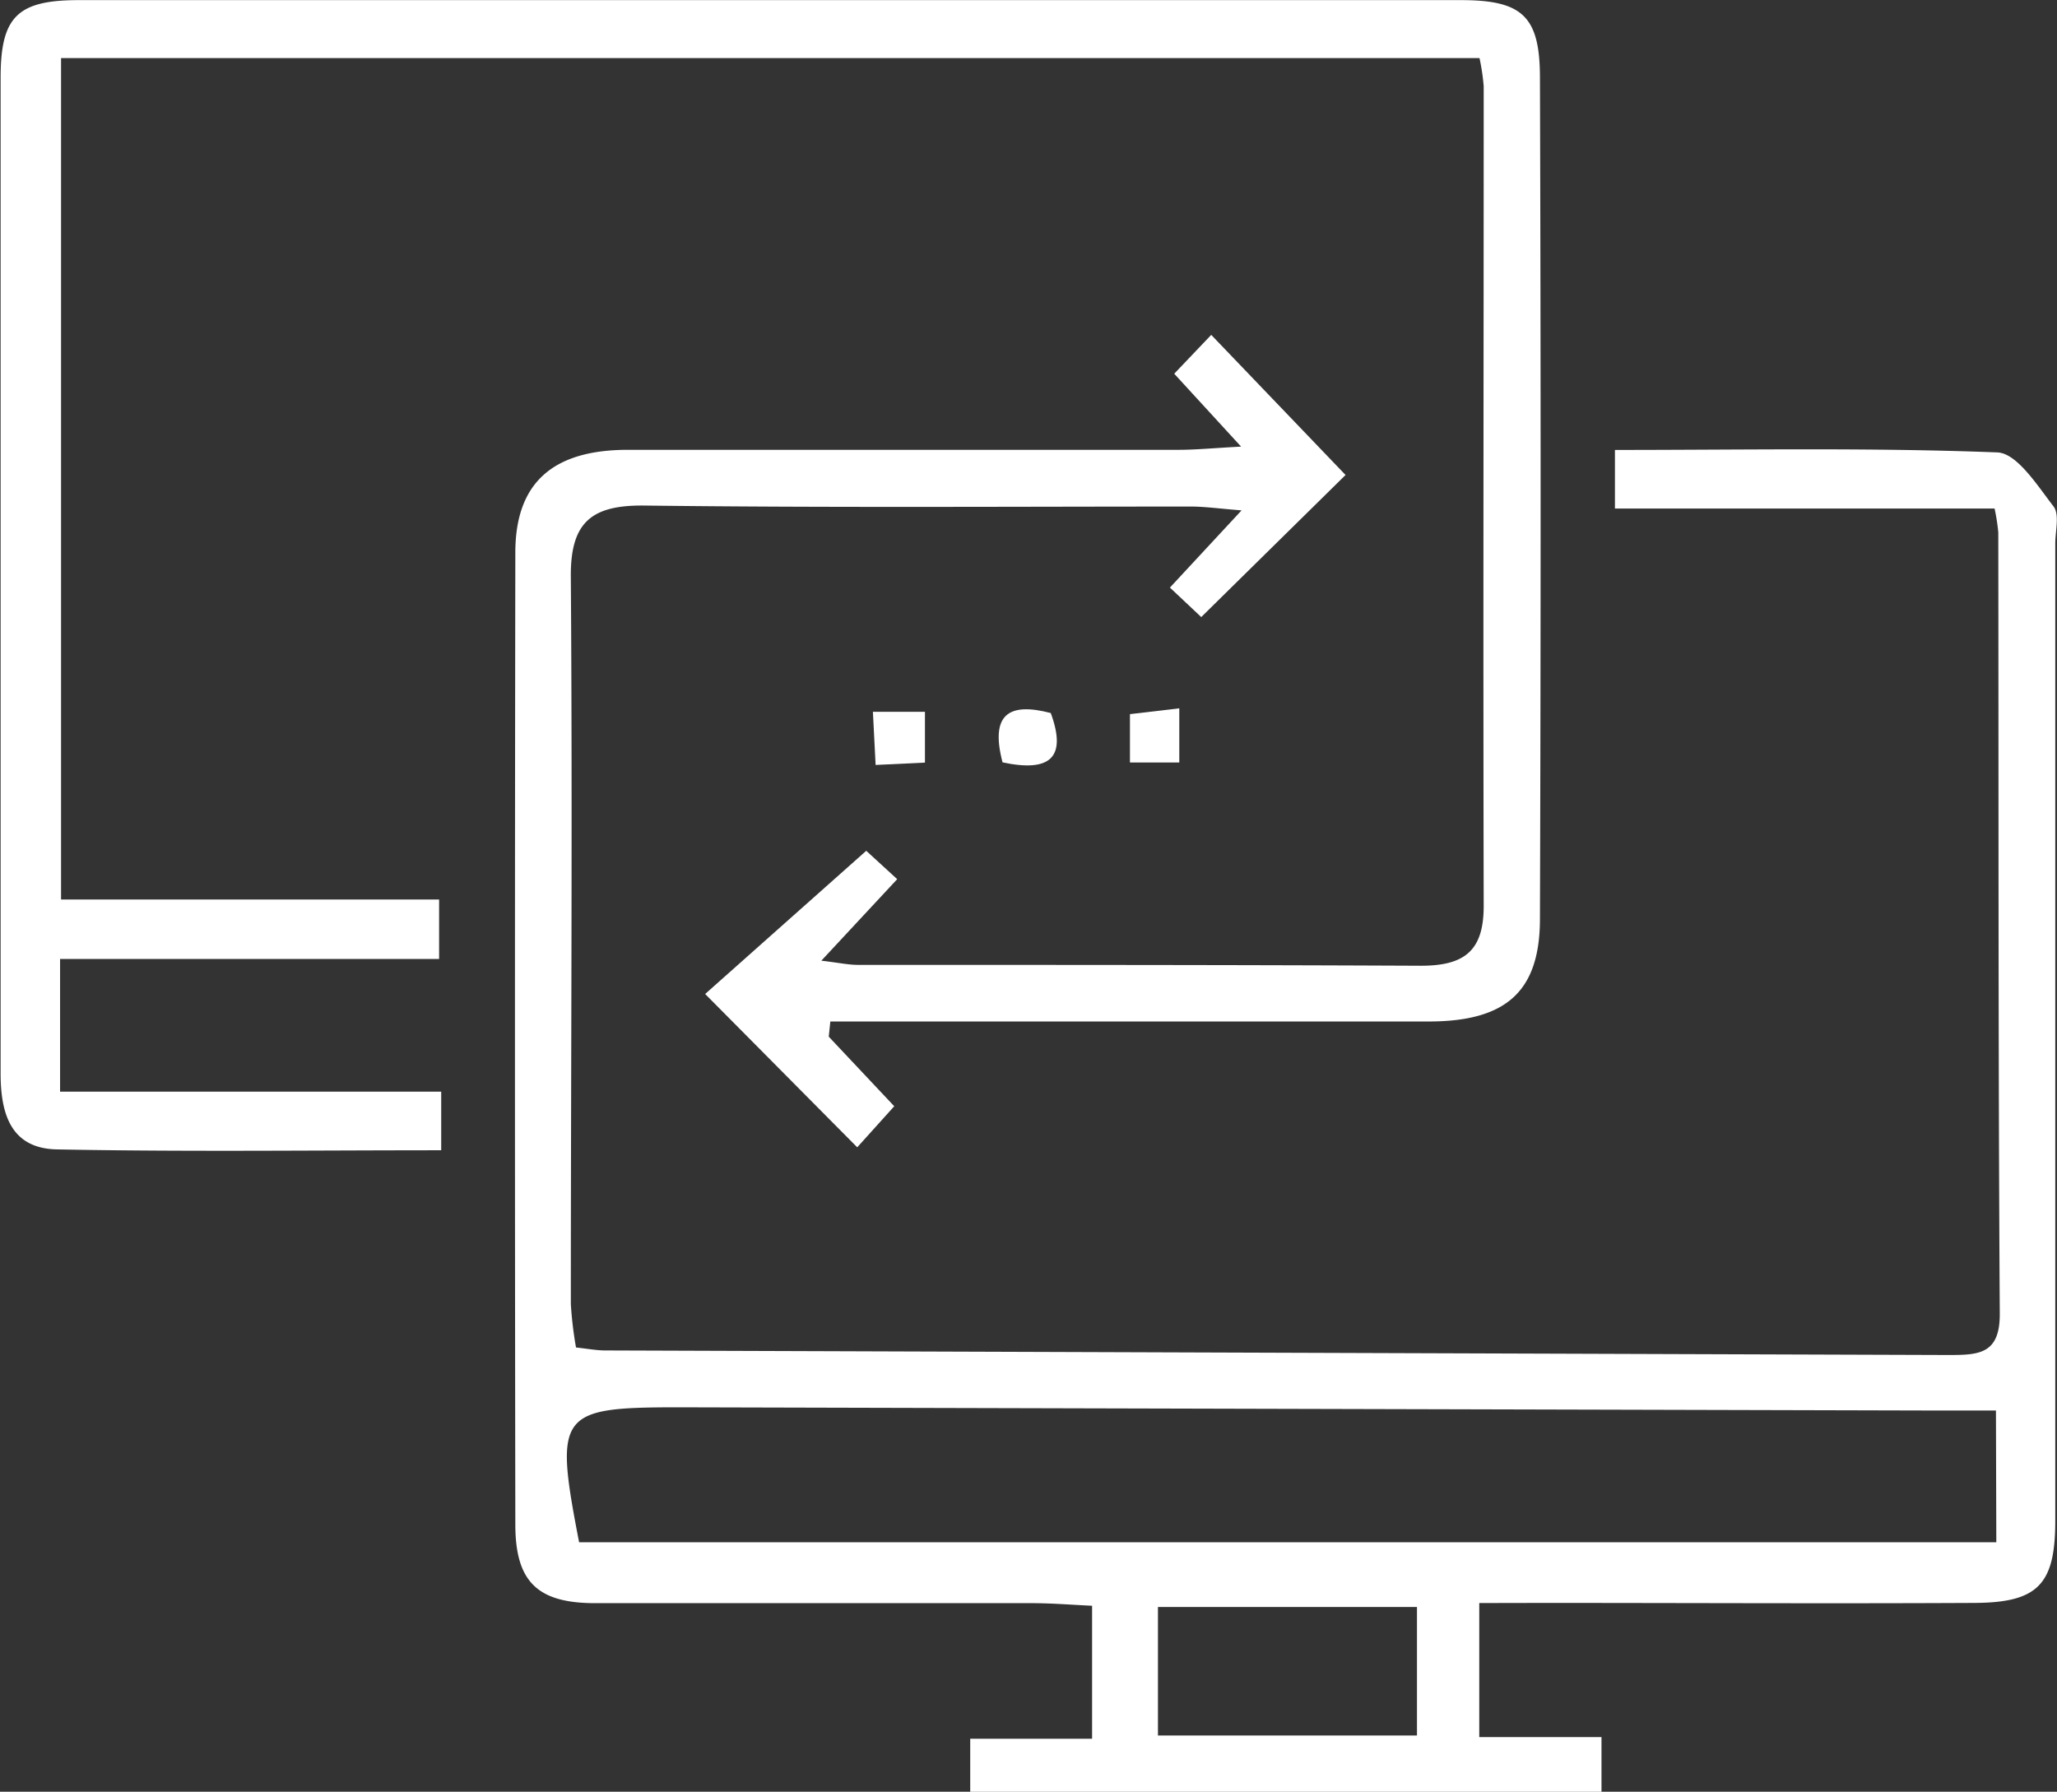 <svg xmlns="http://www.w3.org/2000/svg" width="16.677" height="14.527" viewBox="0 0 16.677 14.527">
    <rect x="0" y="0" width="16.677" height="14.527" fill="#333333" stroke="none"/>
    <defs>
        <style>
            .prefix__cls-1{fill:#fff}
        </style>
    </defs>
    <g id="prefix__Group_6" data-name="Group 6" transform="translate(-2555.039 -379.162)">
        <path id="prefix__Path_13" d="M2567.032 392.159v1.087h.991v.443h-5.118v-.43h.988v-1.078c-.171-.008-.328-.021-.486-.021h-3.542c-.471 0-.647-.176-.648-.636q-.006-3.941 0-7.881c0-.563.3-.832.906-.834h4.471c.141 0 .281-.014.507-.026l-.542-.591.3-.315 1.089 1.136-1.17 1.152-.254-.239.581-.626c-.189-.015-.3-.031-.411-.031-1.476 0-2.952.01-4.427-.008-.436-.006-.606.137-.6.586.014 1.963 0 3.925 0 5.888a3.107 3.107 0 0 0 .042.352c.094.01.165.024.237.024l10.89.037c.248 0 .419-.007.416-.339-.013-2.11-.009-4.221-.012-6.331a1.658 1.658 0 0 0-.03-.193h-3.078v-.475c1.043 0 2.072-.02 3.1.02.16.006.325.269.456.438.05.066.014.2.014.3v7.924c0 .513-.138.663-.652.666-1.165.006-2.331 0-3.5 0zm4.189-1.561h-.5l-10.174-.026c-.98 0-1.016.044-.813 1.094h11.49zm-6.794 2.635h2.1v-1.042h-2.1z" class="prefix__cls-1" data-name="Path 13"/>
        <path id="prefix__Path_14" d="M2561.758 387.567l.531.564-.3.333-1.233-1.243 1.306-1.161.251.23-.615.661c.138.016.217.034.3.034 1.52 0 3.041 0 4.561.007.359 0 .51-.126.509-.488-.005-2.214 0-4.429 0-6.643a1.74 1.74 0 0 0-.034-.228h-11.5v6.822h3.065v.482h-3.073v1.076h3.09v.475c-1.056 0-2.086.013-3.115-.007-.378-.007-.459-.294-.457-.628v-4.562-3.5c0-.494.137-.628.634-.628h11.205c.5 0 .64.132.641.627q.011 3.41 0 6.82c0 .592-.275.833-.9.834h-4.853z" class="prefix__cls-1" data-name="Path 14"/>
        <path id="prefix__Path_15" d="M2563.167 385.343c-.1-.383.043-.491.391-.4.133.363-.006.482-.391.4z" class="prefix__cls-1" data-name="Path 15"/>
        <path id="prefix__Path_16" d="M2562.116 384.933h.422v.412l-.4.019z" class="prefix__cls-1" data-name="Path 16"/>
        <path id="prefix__Path_17" d="M2564.2 385.344v-.392l.4-.047v.439z" class="prefix__cls-1" data-name="Path 17"/>
    </g>
</svg>
